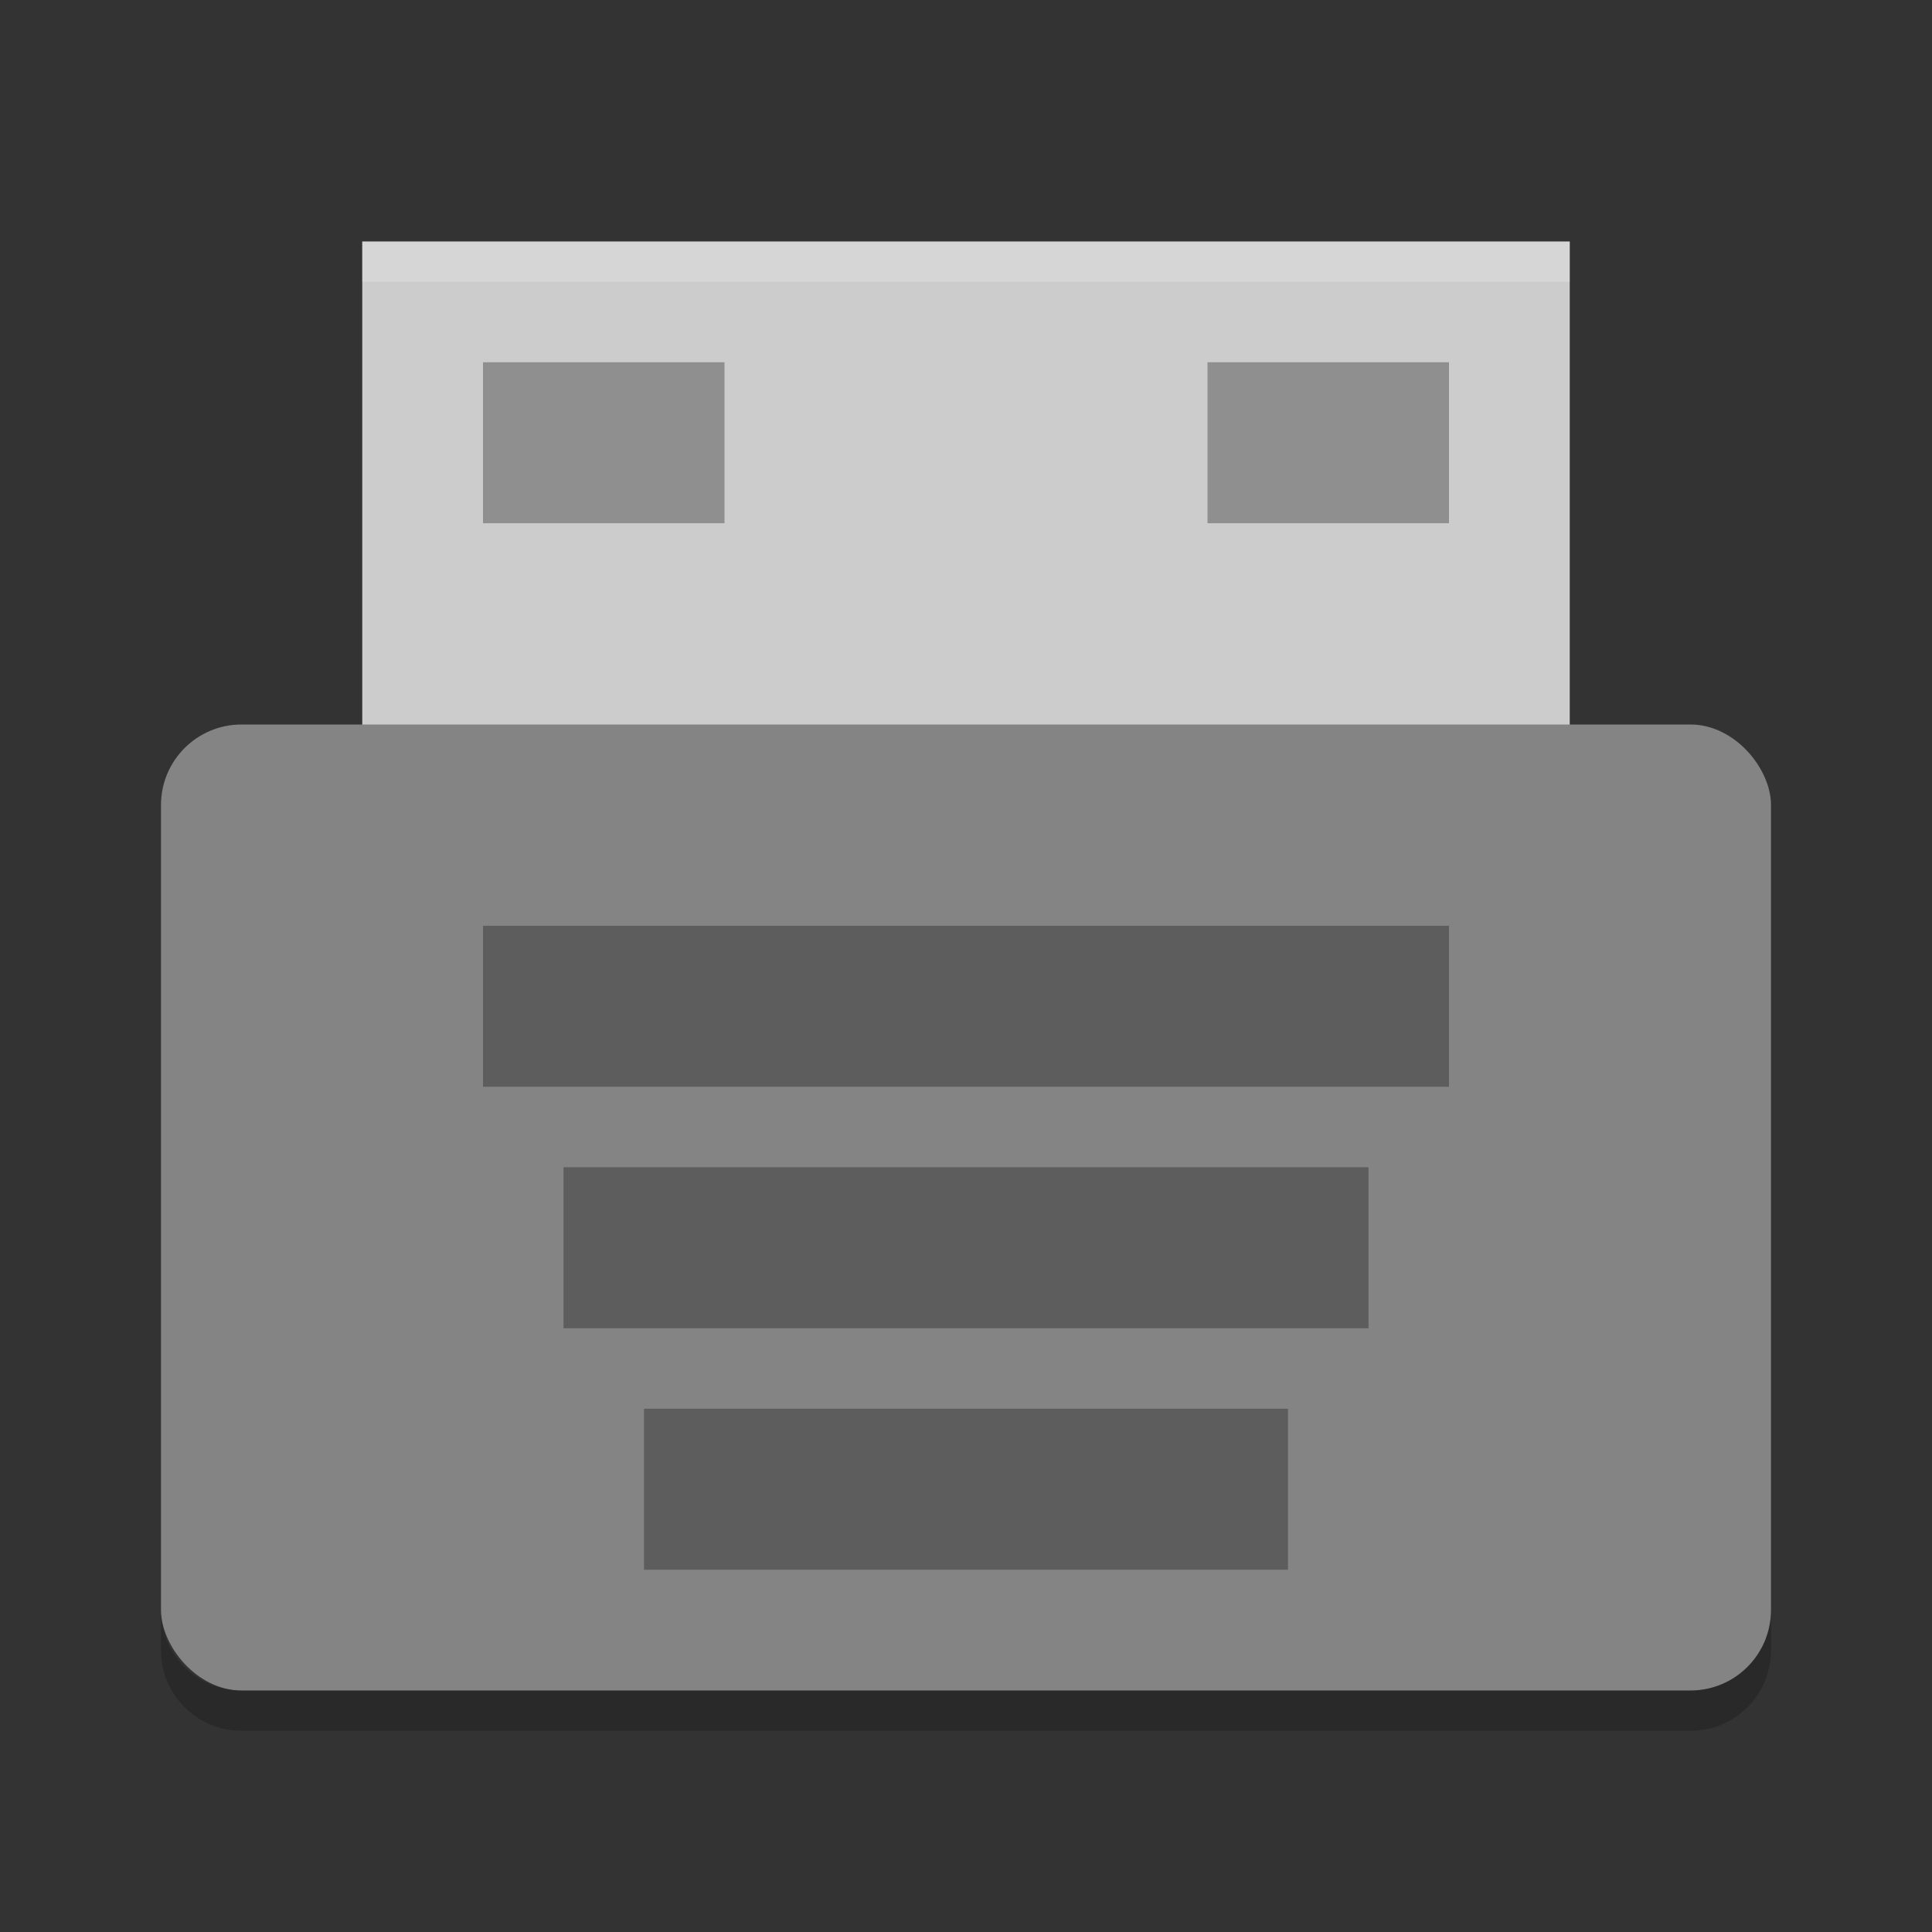 <?xml version="1.0" encoding="UTF-8" standalone="no"?>
<svg xmlns="http://www.w3.org/2000/svg" height="48" width="48" version="1">
 <rect width="100%" height="100%" fill="#333333" stroke="none"/>
 <path fill="#cccccc" d="m9 6h30v14h-30z"/>
 <rect rx="2" ry="2" height="24" width="40" y="18" x="4" fill="#848484"/>
 <rect opacity=".3" height="4" width="24" y="23" x="12"/>
 <rect opacity=".3" height="4" width="20" y="29" x="14"/>
 <rect opacity=".3" height="4" width="16" y="35" x="16"/>
 <path opacity=".2" d="m9 6v1h30v-1h-30z" fill="#fff"/>
 <path opacity=".2" d="m4 40v1c0 1.108 0.892 2 2 2h36c1.108 0 2-0.892 2-2v-1c0 1.108-0.892 2-2 2h-36c-1.108 0-2-0.892-2-2z"/>
 <rect opacity=".3" height="4" width="6" y="9" x="12"/>
 <rect opacity=".3" height="4" width="6" y="9" x="30"/>
</svg>
